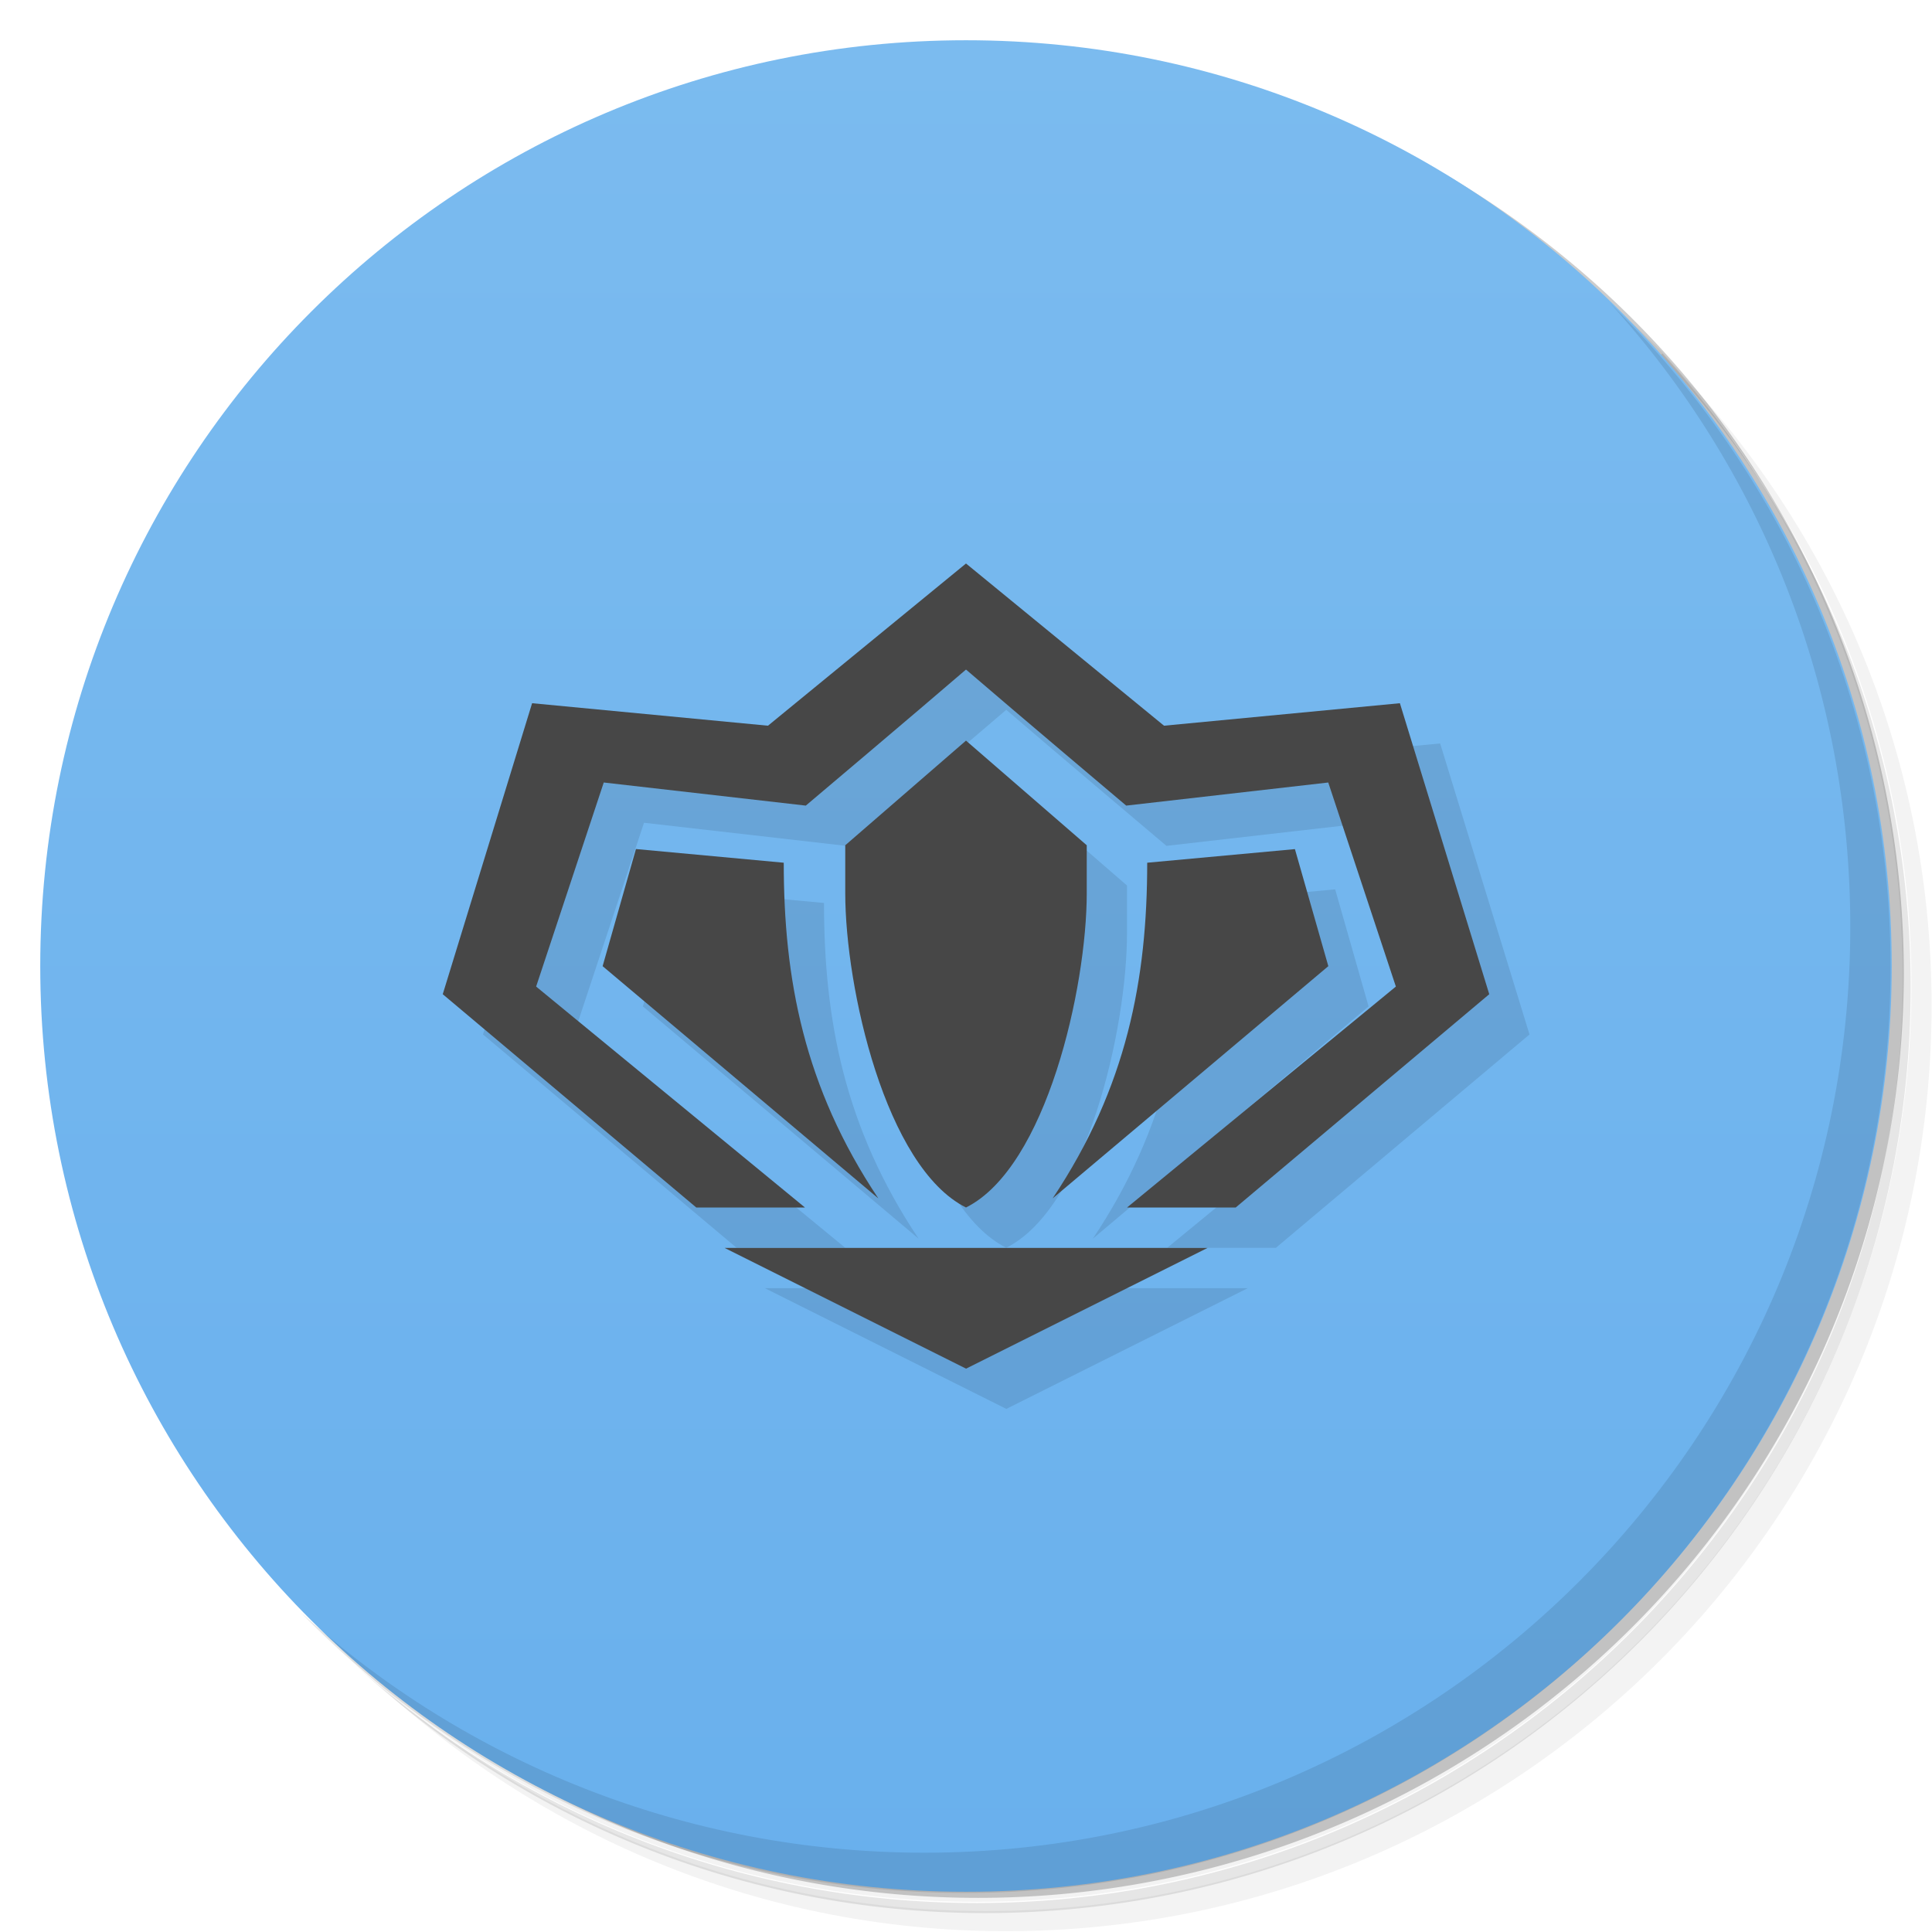 <svg version="1.1" viewBox="0 0 48 48" xmlns="http://www.w3.org/2000/svg">
 <defs>
  <linearGradient id="bg" x1="1" x2="47" gradientTransform="matrix(0 -1 1 0 -1.5e-6 48)" gradientUnits="userSpaceOnUse">
   <stop style="stop-color:#69b0ed" offset="0"/>
   <stop style="stop-color:#7bbbef" offset="1"/>
  </linearGradient>
 </defs>
 <path d="m36.3 5c5.86 4.06 9.69 10.8 9.69 18.5 0 12.4-10.1 22.5-22.5 22.5-7.67 0-14.4-3.83-18.5-9.69 1.04 1.82 2.31 3.5 3.78 4.97 4.08 3.71 9.51 5.97 15.5 5.97 12.7 0 23-10.3 23-23 0-5.95-2.26-11.4-5.97-15.5-1.47-1.48-3.15-2.74-4.97-3.78zm4.97 3.78c3.85 4.11 6.22 9.64 6.22 15.7 0 12.7-10.3 23-23 23-6.08 0-11.6-2.36-15.7-6.22 4.16 4.14 9.88 6.72 16.2 6.72 12.7 0 23-10.3 23-23 0-6.34-2.58-12.1-6.72-16.2z" style="opacity:.05"/>
 <path d="m41.3 8.78c3.71 4.08 5.97 9.51 5.97 15.5 0 12.7-10.3 23-23 23-5.95 0-11.4-2.26-15.5-5.97 4.11 3.85 9.64 6.22 15.7 6.22 12.7 0 23-10.3 23-23 0-6.08-2.36-11.6-6.22-15.7z" style="opacity:.1"/>
 <path d="m31.2 2.38c8.62 3.15 14.8 11.4 14.8 21.1 0 12.4-10.1 22.5-22.5 22.5-9.71 0-18-6.14-21.1-14.8a23 23 0 0 0 44.9-7 23 23 0 0 0-16-21.9z" style="opacity:.2"/>
 <path d="m24 1c12.7 0 23 10.3 23 23s-10.3 23-23 23-23-10.3-23-23 10.3-23 23-23z" style="fill:url(#bg)"/>
 <path d="m25 15-4.92 4.03-5.86-0.559-2.22 7.23 6.3 5.3h2.7l-6.68-5.49 1.68-5.07 5.02 0.574s2.76-2.33 3.98-3.38c1.22 1.05 3.98 3.38 3.98 3.38l5.02-0.574 1.68 5.07-6.68 5.49h2.7l6.3-5.3-2.22-7.23-5.86 0.559zm0 4.4-3 2.6v1.19c0 2.35 1 6.81 3 7.81 2-1 3-5.47 3-7.81v-1.19m-11.2 0.094-0.828 2.91 6.85 5.77c-1.85-2.77-2.35-5.46-2.35-8.34m12.7-0.338-3.67 0.338c0 2.88-0.501 5.57-2.35 8.34l6.85-5.77m-15 7 6 3 6-3h-12z" style="opacity:.1"/>
 <path d="m24 14-4.92 4.03-5.86-0.559-2.22 7.23 6.3 5.3h2.7l-6.68-5.49 1.68-5.07 5.02 0.574s2.76-2.33 3.98-3.38c1.22 1.05 3.98 3.38 3.98 3.38l5.02-0.574 1.68 5.07-6.68 5.49h2.7l6.3-5.3-2.22-7.23-5.86 0.559zm0 4.4-3 2.6v1.19c0 2.35 1 6.81 3 7.81 2-1 3-5.47 3-7.81v-1.19m-11.2 0.094-0.828 2.91 6.85 5.77c-1.85-2.77-2.35-5.46-2.35-8.34m12.7-0.338-3.67 0.338c0 2.88-0.501 5.57-2.35 8.34l6.85-5.77m-15 7 6 3 6-3h-12z" style="fill:#474747"/>
 <path d="m40 7.53c3.71 4.08 5.97 9.51 5.97 15.5 0 12.7-10.3 23-23 23-5.95 0-11.4-2.26-15.5-5.97 4.18 4.29 10 6.97 16.5 6.97 12.7 0 23-10.3 23-23 0-6.46-2.68-12.3-6.97-16.5z" style="opacity:.1"/>
</svg>
